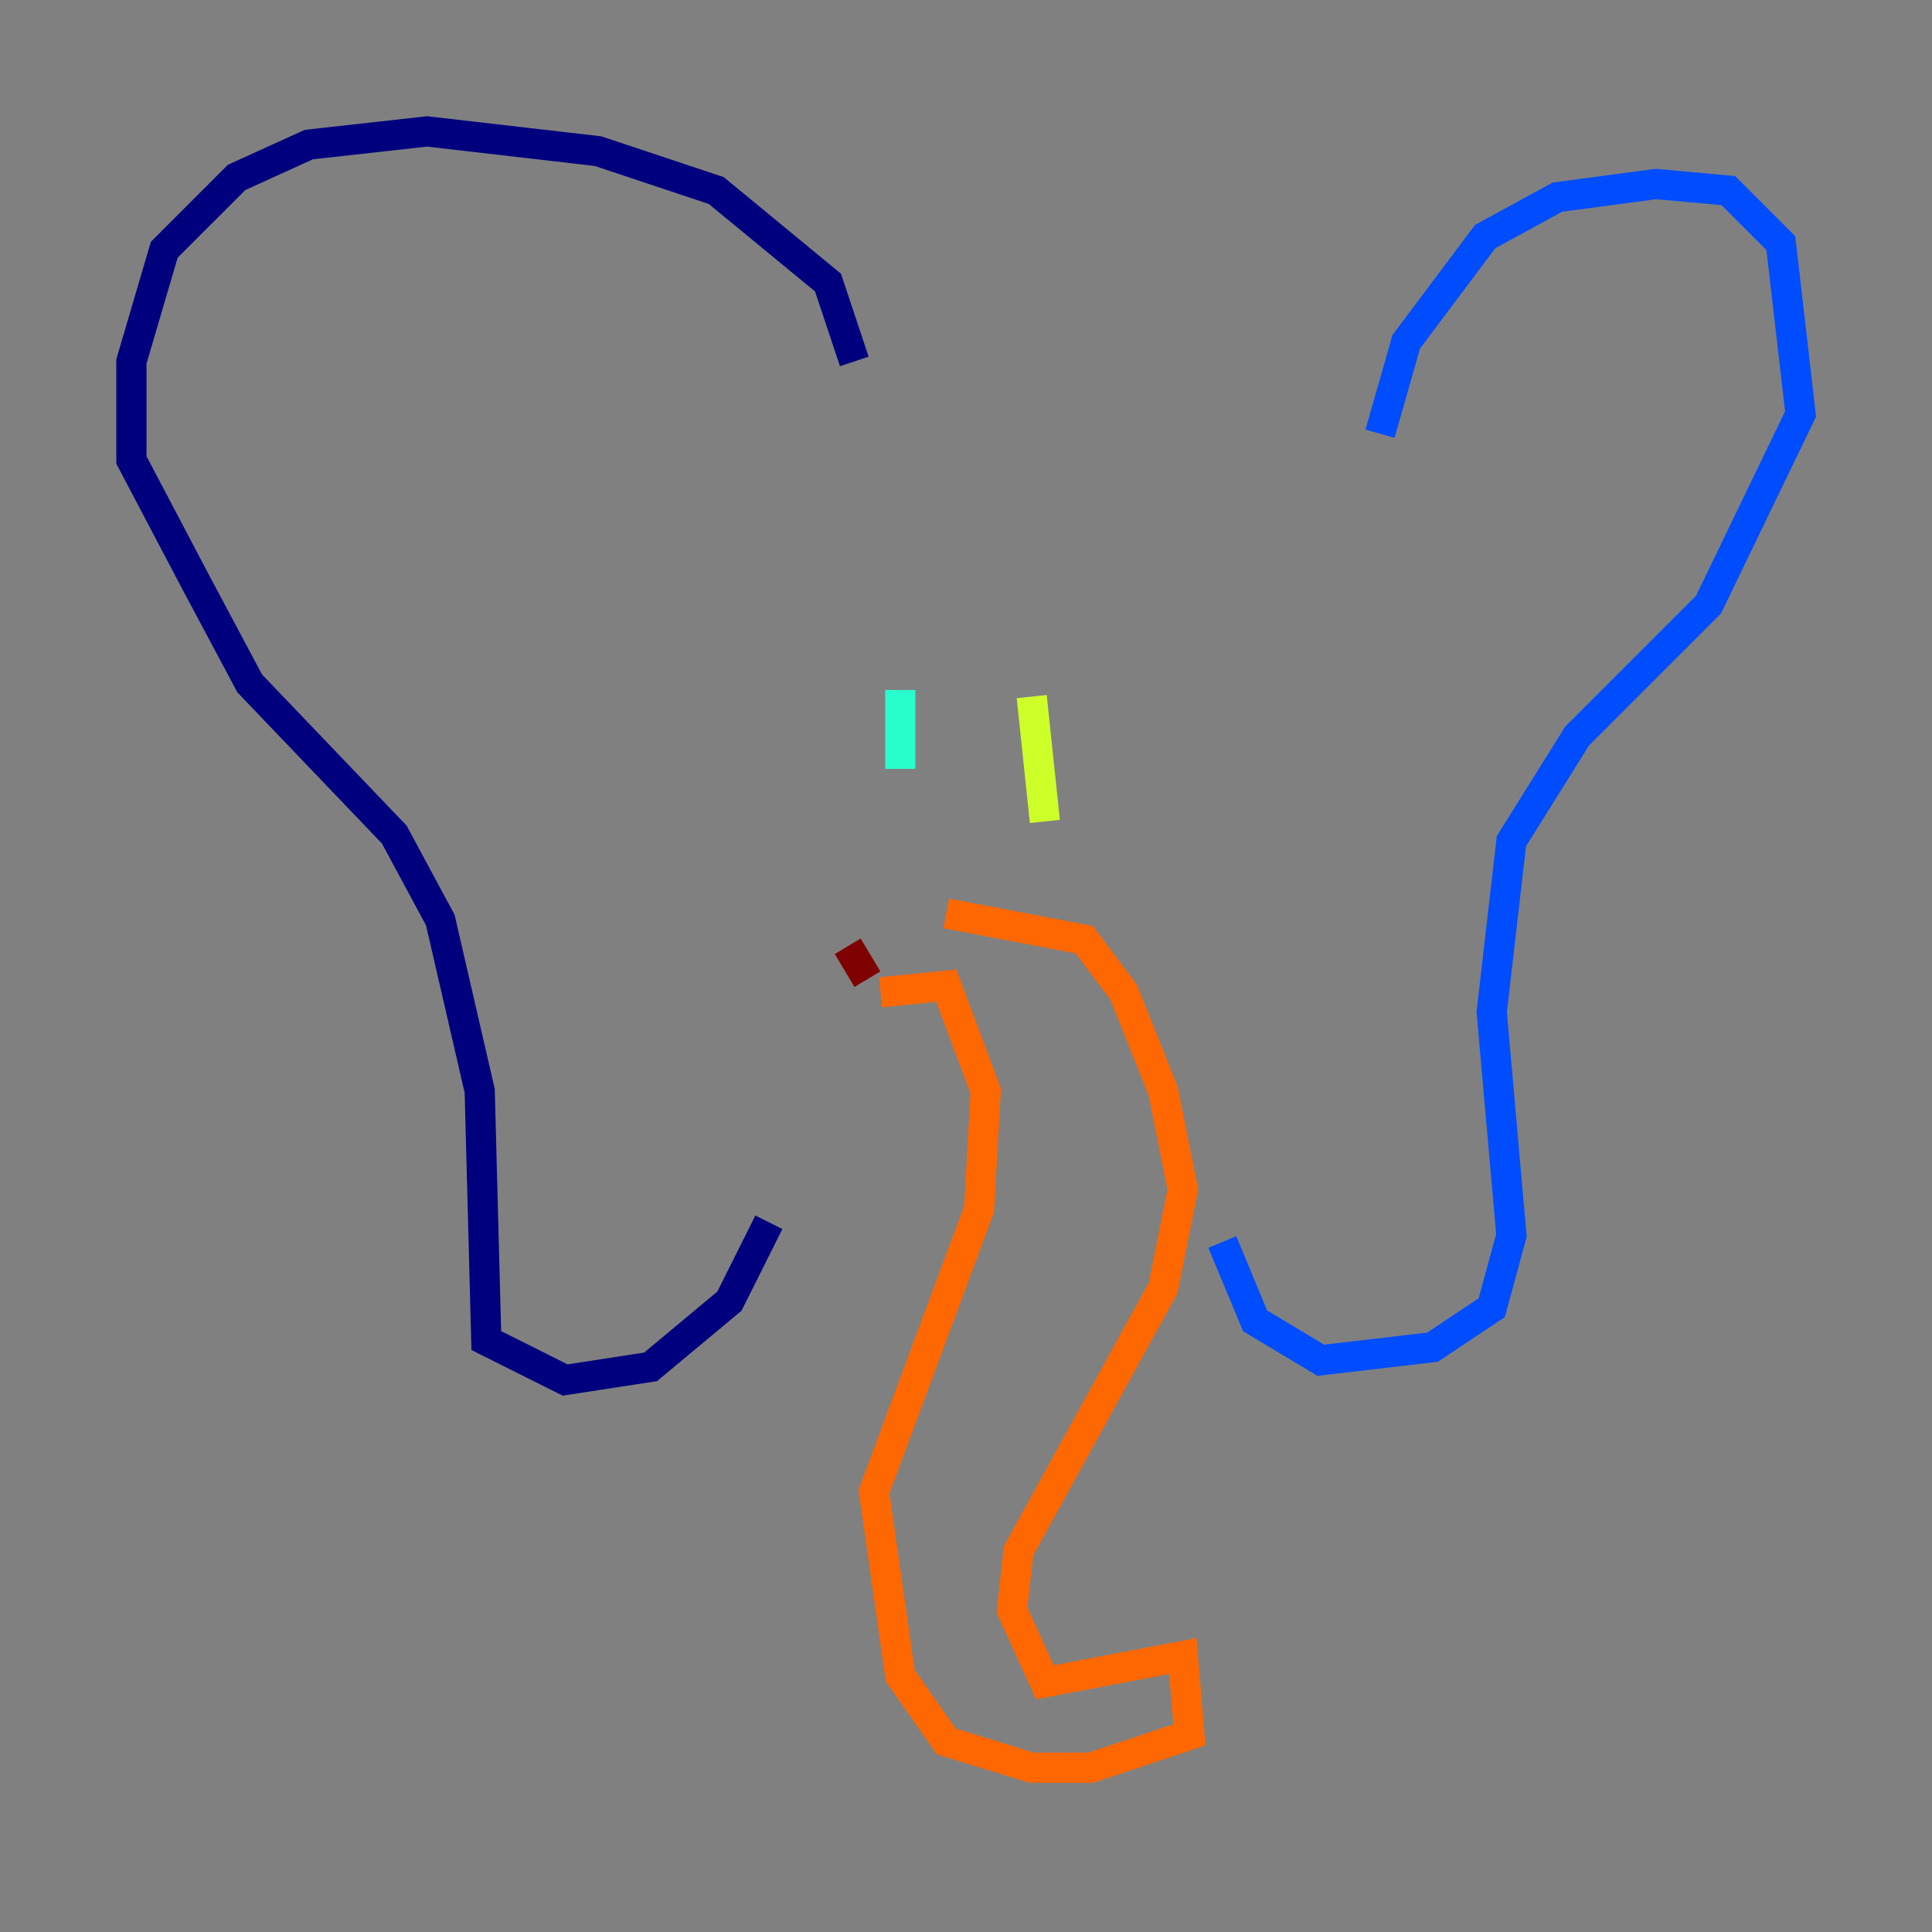 <?xml version="1.0" encoding="utf-8" ?>
<svg baseProfile="tiny" height="128" version="1.2" viewBox="0,0,128,128" width="128" xmlns="http://www.w3.org/2000/svg" xmlns:ev="http://www.w3.org/2001/xml-events" xmlns:xlink="http://www.w3.org/1999/xlink"><rect x="0" y="0" width="128" height="128" fill="#808080" stroke="none"/><defs /><polyline fill="none" points="56.599,23.946 54.857,18.721 47.456,12.626 39.619,10.014 28.299,8.707 20.463,9.578 15.674,11.755 10.884,16.544 8.707,23.946 8.707,30.476 13.061,38.748 16.544,45.279 26.122,55.292 29.17,60.952 31.782,72.272 32.218,88.816 37.442,91.429 43.102,90.558 48.327,86.204 50.939,80.98" stroke="#00007f" stroke-width="2" /><polyline fill="none" points="91.429,28.735 93.17,22.64 98.395,15.674 103.184,13.061 109.714,12.191 114.503,12.626 117.986,16.109 119.293,27.429 113.197,40.054 104.49,48.762 100.136,55.728 98.83,67.048 100.136,81.85 98.83,86.639 94.912,89.252 87.51,90.122 83.156,87.51 80.98,82.286" stroke="#004cff" stroke-width="2" /><polyline fill="none" points="59.646,45.714 59.646,50.939" stroke="#29ffcd" stroke-width="2" /><polyline fill="none" points="68.354,46.15 69.225,54.422" stroke="#cdff29" stroke-width="2" /><polyline fill="none" points="58.34,65.742 62.694,65.306 65.306,72.272 64.871,80.109 57.905,98.83 59.646,111.02 62.694,115.374 68.354,117.116 72.272,117.116 78.803,114.939 78.367,109.714 69.225,111.456 67.048,106.667 67.483,102.748 77.061,85.333 78.367,78.803 77.061,72.272 74.449,65.742 71.837,62.258 62.694,60.517" stroke="#ff6700" stroke-width="2" /><polyline fill="none" points="57.469,64.871 56.163,62.694" stroke="#7f0000" stroke-width="2" /></svg>